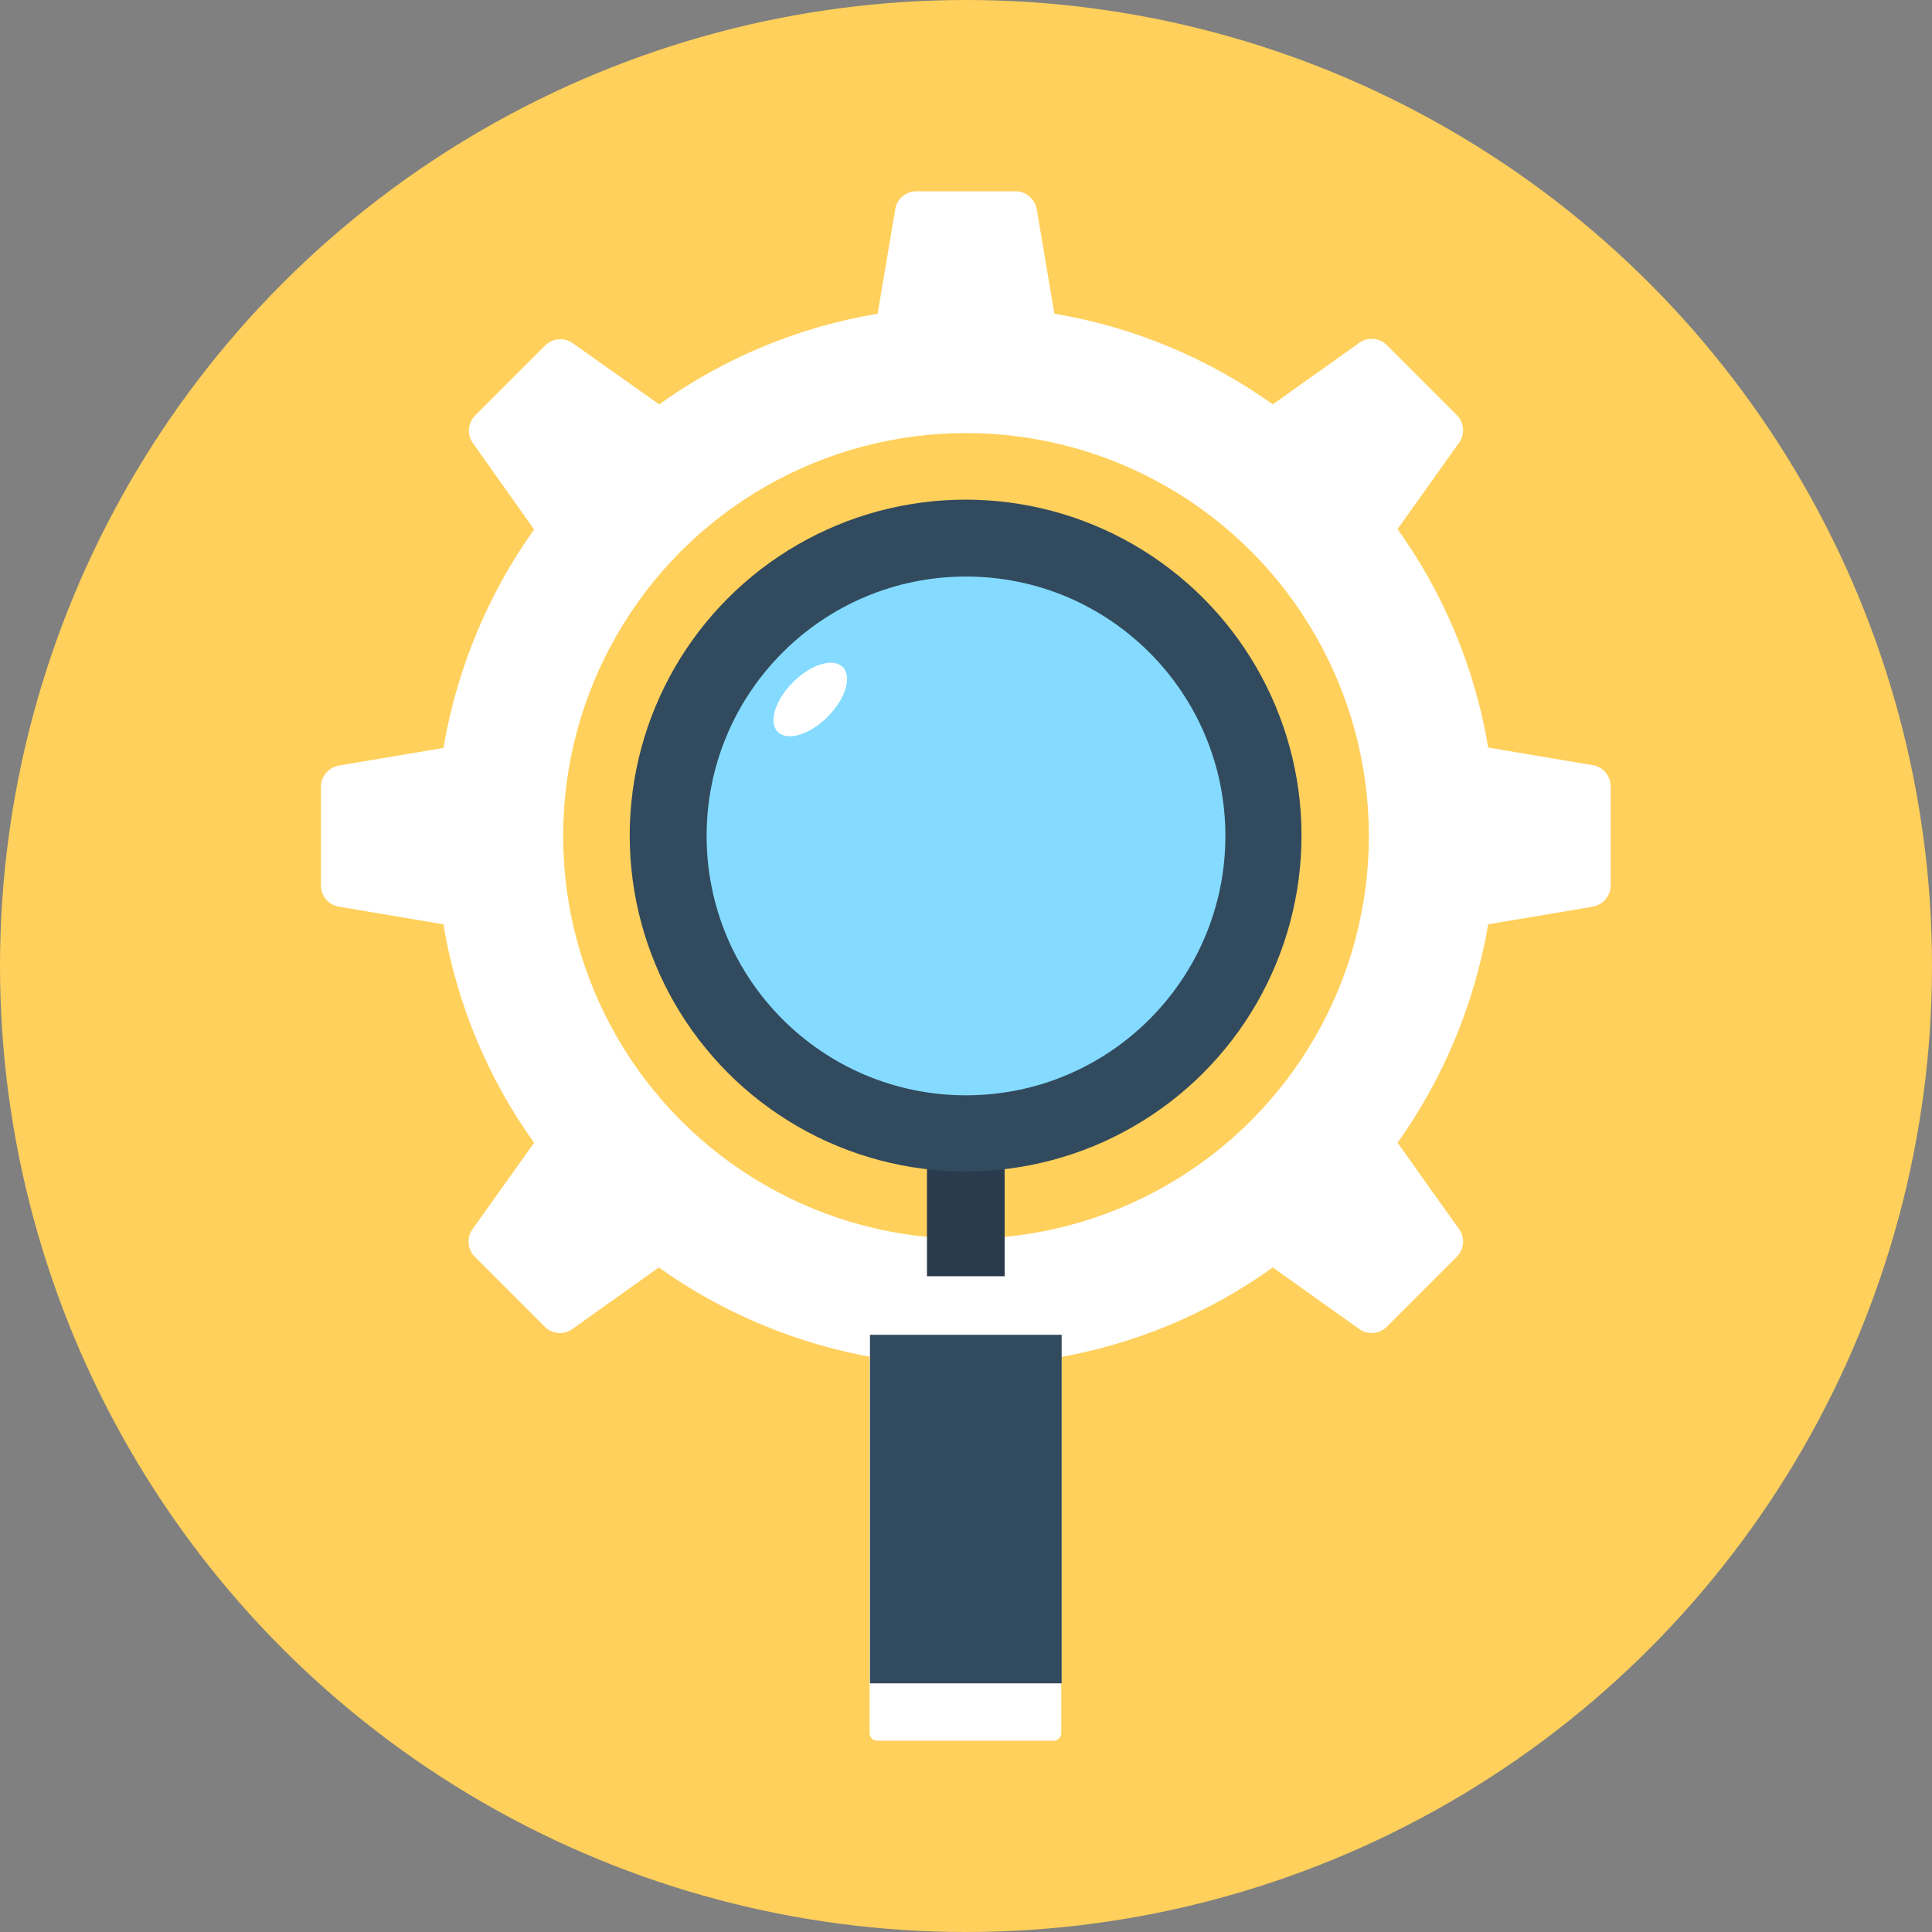 <?xml version="1.0" encoding="iso-8859-1"?>
<!-- Generator: Adobe Illustrator 19.0.0, SVG Export Plug-In . SVG Version: 6.00 Build 0)  -->
<svg xmlns="http://www.w3.org/2000/svg" xmlns:xlink="http://www.w3.org/1999/xlink" version="1.1" id="Layer_1" x="0px" y="0px" viewBox="0 0 505 505" style="enable-background:new 0 0 505 505;" xml:space="preserve">
<rect x="0" y="0" width="505" height="505" fill="#808080" stroke="none"/>
<circle style="fill:#FFD05B;" cx="252.5" cy="252.5" r="252.5"/>
<path style="fill:#FFFFFF;" d="M421,231.5v-26c0-2.7-2-5.1-4.7-5.5l-27.3-4.6c-3.5-21-11.8-40.5-23.7-57.1l16.1-22.6  c1.6-2.2,1.3-5.3-0.6-7.2l-18.3-18.3c-1.9-1.9-5-2.2-7.2-0.6l-22.6,16.1C316,93.8,296.6,85.5,275.6,82L271,54.7  c-0.5-2.7-2.8-4.7-5.5-4.7h-26c-2.7,0-5.1,2-5.5,4.7L229.4,82c-21,3.5-40.5,11.8-57.1,23.7l-22.6-16c-2.2-1.6-5.3-1.3-7.2,0.6  l-18.3,18.3c-1.9,1.9-2.2,5-0.6,7.2l16,22.6c-11.9,16.7-20.1,36.1-23.7,57.1l-27.3,4.6c-2.7,0.5-4.7,2.8-4.7,5.5v25.9  c0,2.7,2,5.1,4.7,5.5l27.3,4.6c3.5,21,11.8,40.5,23.7,57.1l-16.1,22.6c-1.6,2.2-1.3,5.3,0.6,7.2l18.3,18.3c1.9,1.9,5,2.2,7.2,0.6  l22.6-16.1c16.7,11.9,36.1,20.1,57.1,23.7l4.6,27.3c0.5,2.7,2.8,4.7,5.5,4.7h26.1c2.7,0,5.1-2,5.5-4.7l4.6-27.3  c21-3.5,40.5-11.8,57.1-23.7l22.6,16.1c2.2,1.6,5.3,1.3,7.2-0.6l18.3-18.3c1.9-1.9,2.2-5,0.6-7.2l-16.1-22.6  c11.9-16.7,20.1-36.1,23.7-57.1l27.3-4.6C419,236.5,421,234.2,421,231.5z"/>
<circle style="fill:#FFD05B;" cx="252.5" cy="218.5" r="105.3"/>
<rect x="242.3" y="296" style="fill:#2B3B4E;" width="20.3" height="54.7"/>
<circle style="fill:#324A5E;" cx="252.4" cy="218.4" r="87.8"/>
<circle style="fill:#84DBFF;" cx="252.5" cy="218.5" r="67.8"/>
<g>
	
		<ellipse transform="matrix(-0.707 0.707 -0.707 -0.707 490.755 162.376)" style="fill:#FFFFFF;" cx="211.755" cy="182.806" rx="12" ry="6.4"/>
	<path style="fill:#FFFFFF;" d="M275.4,333.6h-46.1c-1.1,0-2,0.9-2,2V453c0,1.1,0.9,2,2,2h46.1c1.1,0,2-0.9,2-2V335.6   C277.4,334.5,276.5,333.6,275.4,333.6z"/>
</g>
<rect x="227.4" y="348.9" style="fill:#324A5E;" width="50.1" height="91.1"/>
<g>
</g>
<g>
</g>
<g>
</g>
<g>
</g>
<g>
</g>
<g>
</g>
<g>
</g>
<g>
</g>
<g>
</g>
<g>
</g>
<g>
</g>
<g>
</g>
<g>
</g>
<g>
</g>
<g>
</g>
</svg>
